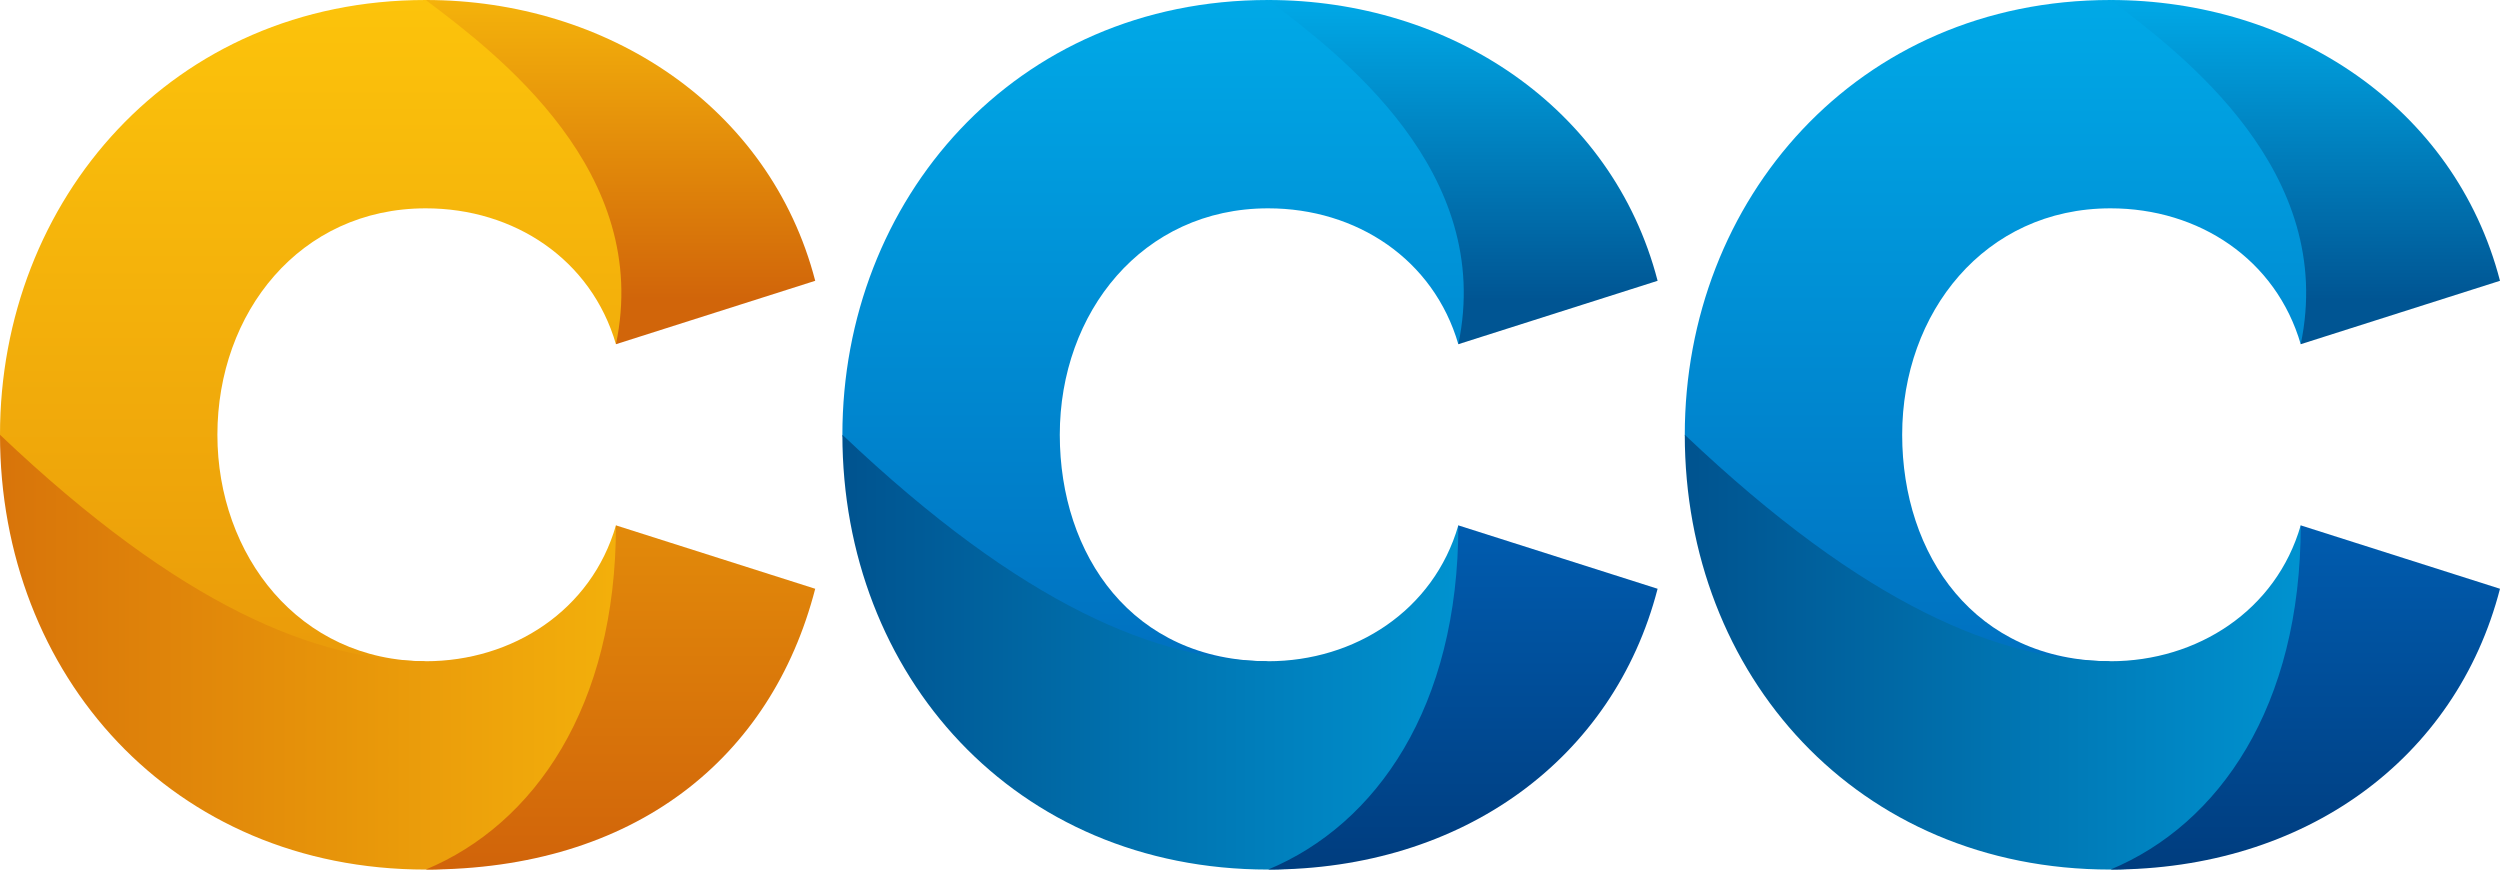 <?xml version="1.0" ?>
<svg xmlns="http://www.w3.org/2000/svg" fill="none" viewBox="0 0 276 96" shape-rendering="geometricprecision">
	<path d="M47 23c-13.9 0-23 11.522-23 25 0 13.264 9 25 23 25C37 77 19.054 67.274.5 49c-.338-.333-.5-.5-.5-1C0 22.1 19 0 47 0c.5 0 .657.266 1 .5C57.025 6.654 72.506 19.212 68.5 37c-.075.332 0 .5-.5 1-2.729-9.37-11.23-15-21-15z" fill="url(#ccc_logo_0_linear)"/>
	<path d="M47 73c9.576 0 18.285-5.598 21-15 .5.5.49.668.5 1 .388 11.8 2 37-21.5 37C19 96 0 74.486 0 48c20 19 35 25 47 25z" fill="url(#ccc_logo_1_linear)"/>
	<path d="M68 58l22 7c-4.851 18.778-20 31-43 31 12-5 21-18 21-38z" fill="url(#ccc_logo_2_linear)"/>
	<path d="M47 0c20 0 38.002 11.75 43 31l-22 7C72 19 55 6 47 0z" fill="url(#ccc_logo_3_linear)"/>
	<path d="M140 23c-13.901 0-23 11.522-23 25 0 13.264 8 25 23 25-10 4-27.438-5.214-46-23.5-.332-.328-1-1-1-1.5 0-25.9 19-48 47-48 1 0 1.588.718 2 1 9.048 6.198 23.506 18.354 19.5 36-.075.331 0 .5-.5 1-2.729-9.37-11.229-15-21-15z" fill="url(#ccc_logo_4_linear)"/>
	<path d="M140 73c9.576 0 18.285-5.598 21-15 .5.5.489.668.5 1 .354 11.067 1.5 37-21.5 37-28 0-47-21.514-47-48 20 19 35 25 47 25z" fill="url(#ccc_logo_5_linear)"/>
	<path d="M161 58l22 7c-4.851 18.778-21.5 31-43 31 12-5 21-18 21-38z" fill="url(#ccc_logo_6_linear)"/>
	<path d="M140 0c20 0 38.002 11.75 43 31l-22 7c4-19-13-32-21-38z" fill="url(#ccc_logo_7_linear)"/>
	<path d="M233 23c-13.901 0-23 11.522-23 25 0 13.264 8 25 23 25-10 4-27.438-5.214-46-23.5-.332-.328-1-1-1-1.5 0-25.9 19-48 47-48 1 0 1.588.718 2 1 9.048 6.198 23.506 18.354 19.5 36-.075.331 0 .5-.5 1-2.729-9.37-11.229-15-21-15z" fill="url(#ccc_logo_8_linear)"/>
	<path d="M233 73c9.576 0 18.285-5.598 21-15 .5.5.489.668.5 1 .354 11.067 1.5 37-21.5 37-28 0-47-21.514-47-48 20 19 35 25 47 25z" fill="url(#ccc_logo_9_linear)"/>
	<path d="M254 58l22 7c-4.851 18.778-21.5 31-43 31 12-5 21-18 21-38z" fill="url(#ccc_logo_10_linear)"/>
	<path d="M233 0c20 0 38.002 11.75 43 31l-22 7c4-19-13-32-21-38z" fill="url(#ccc_logo_11_linear)"/>
	<defs>
		<linearGradient id="ccc_logo_0_linear" x1="45.031" y1=".255" x2="45.031" y2="96.146" gradientUnits="userSpaceOnUse">
			<stop stop-color="#FCC30B"/>
			<stop offset="1" stop-color="#E48E0A"/>
		</linearGradient>
		<linearGradient id="ccc_logo_1_linear" x1="90.429" y1="71.993" x2="-.066" y2="71.993" gradientUnits="userSpaceOnUse">
			<stop stop-color="#FCC30B"/>
			<stop offset="1" stop-color="#D8740A"/>
		</linearGradient>
		<linearGradient id="ccc_logo_2_linear" x1="68.49" y1="95.634" x2="68.49" y2="58.084" gradientUnits="userSpaceOnUse">
			<stop offset="0" stop-color="#D1640A"/>
			<stop offset="1" stop-color="#E28A0A"/>
		</linearGradient>
		<linearGradient id="ccc_logo_3_linear" x1="68.503" y1=".114" x2="68.503" y2="32.96" gradientUnits="userSpaceOnUse">
			<stop stop-color="#F4B20B"/>
			<stop offset="1" stop-color="#D1650A"/>
		</linearGradient>
		<linearGradient id="ccc_logo_4_linear" x1="139.5" y1="0" x2="139.5" y2="95.5" gradientUnits="userSpaceOnUse">
			<stop stop-color="#00A9E7"/>
			<stop offset="1" stop-color="#005FB4"/>
		</linearGradient>
		<linearGradient id="ccc_logo_5_linear" x1="182" y1="72" x2="93" y2="72" gradientUnits="userSpaceOnUse">
			<stop offset="0" stop-color="#00A6E4"/>
			<stop offset="1" stop-color="#00538F"/>
		</linearGradient>
		<linearGradient id="ccc_logo_6_linear" x1="161.49" y1="95.571" x2="161.49" y2="58.16" gradientUnits="userSpaceOnUse">
			<stop stop-color="#003D7F"/>
			<stop offset="1" stop-color="#005CAF"/>
		</linearGradient>
		<linearGradient id="ccc_logo_7_linear" x1="161.503" y1="-.035" x2="161.503" y2="33.119" gradientUnits="userSpaceOnUse">
			<stop stop-color="#00A9E7"/>
			<stop offset="1" stop-color="#005593"/>
		</linearGradient>
		<linearGradient id="ccc_logo_8_linear" x1="232.5" y1="0" x2="232.5" y2="95.5" gradientUnits="userSpaceOnUse">
			<stop stop-color="#00A9E7"/>
			<stop offset="1" stop-color="#005FB4"/>
		</linearGradient>
		<linearGradient id="ccc_logo_9_linear" x1="275" y1="72" x2="186" y2="72" gradientUnits="userSpaceOnUse">
			<stop offset="0" stop-color="#00A6E4"/>
			<stop offset="1" stop-color="#00538F"/>
		</linearGradient>
		<linearGradient id="ccc_logo_10_linear" x1="254.49" y1="95.571" x2="254.49" y2="58.16" gradientUnits="userSpaceOnUse">
			<stop stop-color="#003D7F"/>
			<stop offset="1" stop-color="#005CAF"/>
		</linearGradient>
		<linearGradient id="ccc_logo_11_linear" x1="254.503" y1="-.035" x2="254.503" y2="33.119" gradientUnits="userSpaceOnUse">
			<stop stop-color="#00A9E7"/>
			<stop offset="1" stop-color="#005593"/>
		</linearGradient>
	</defs>
</svg>